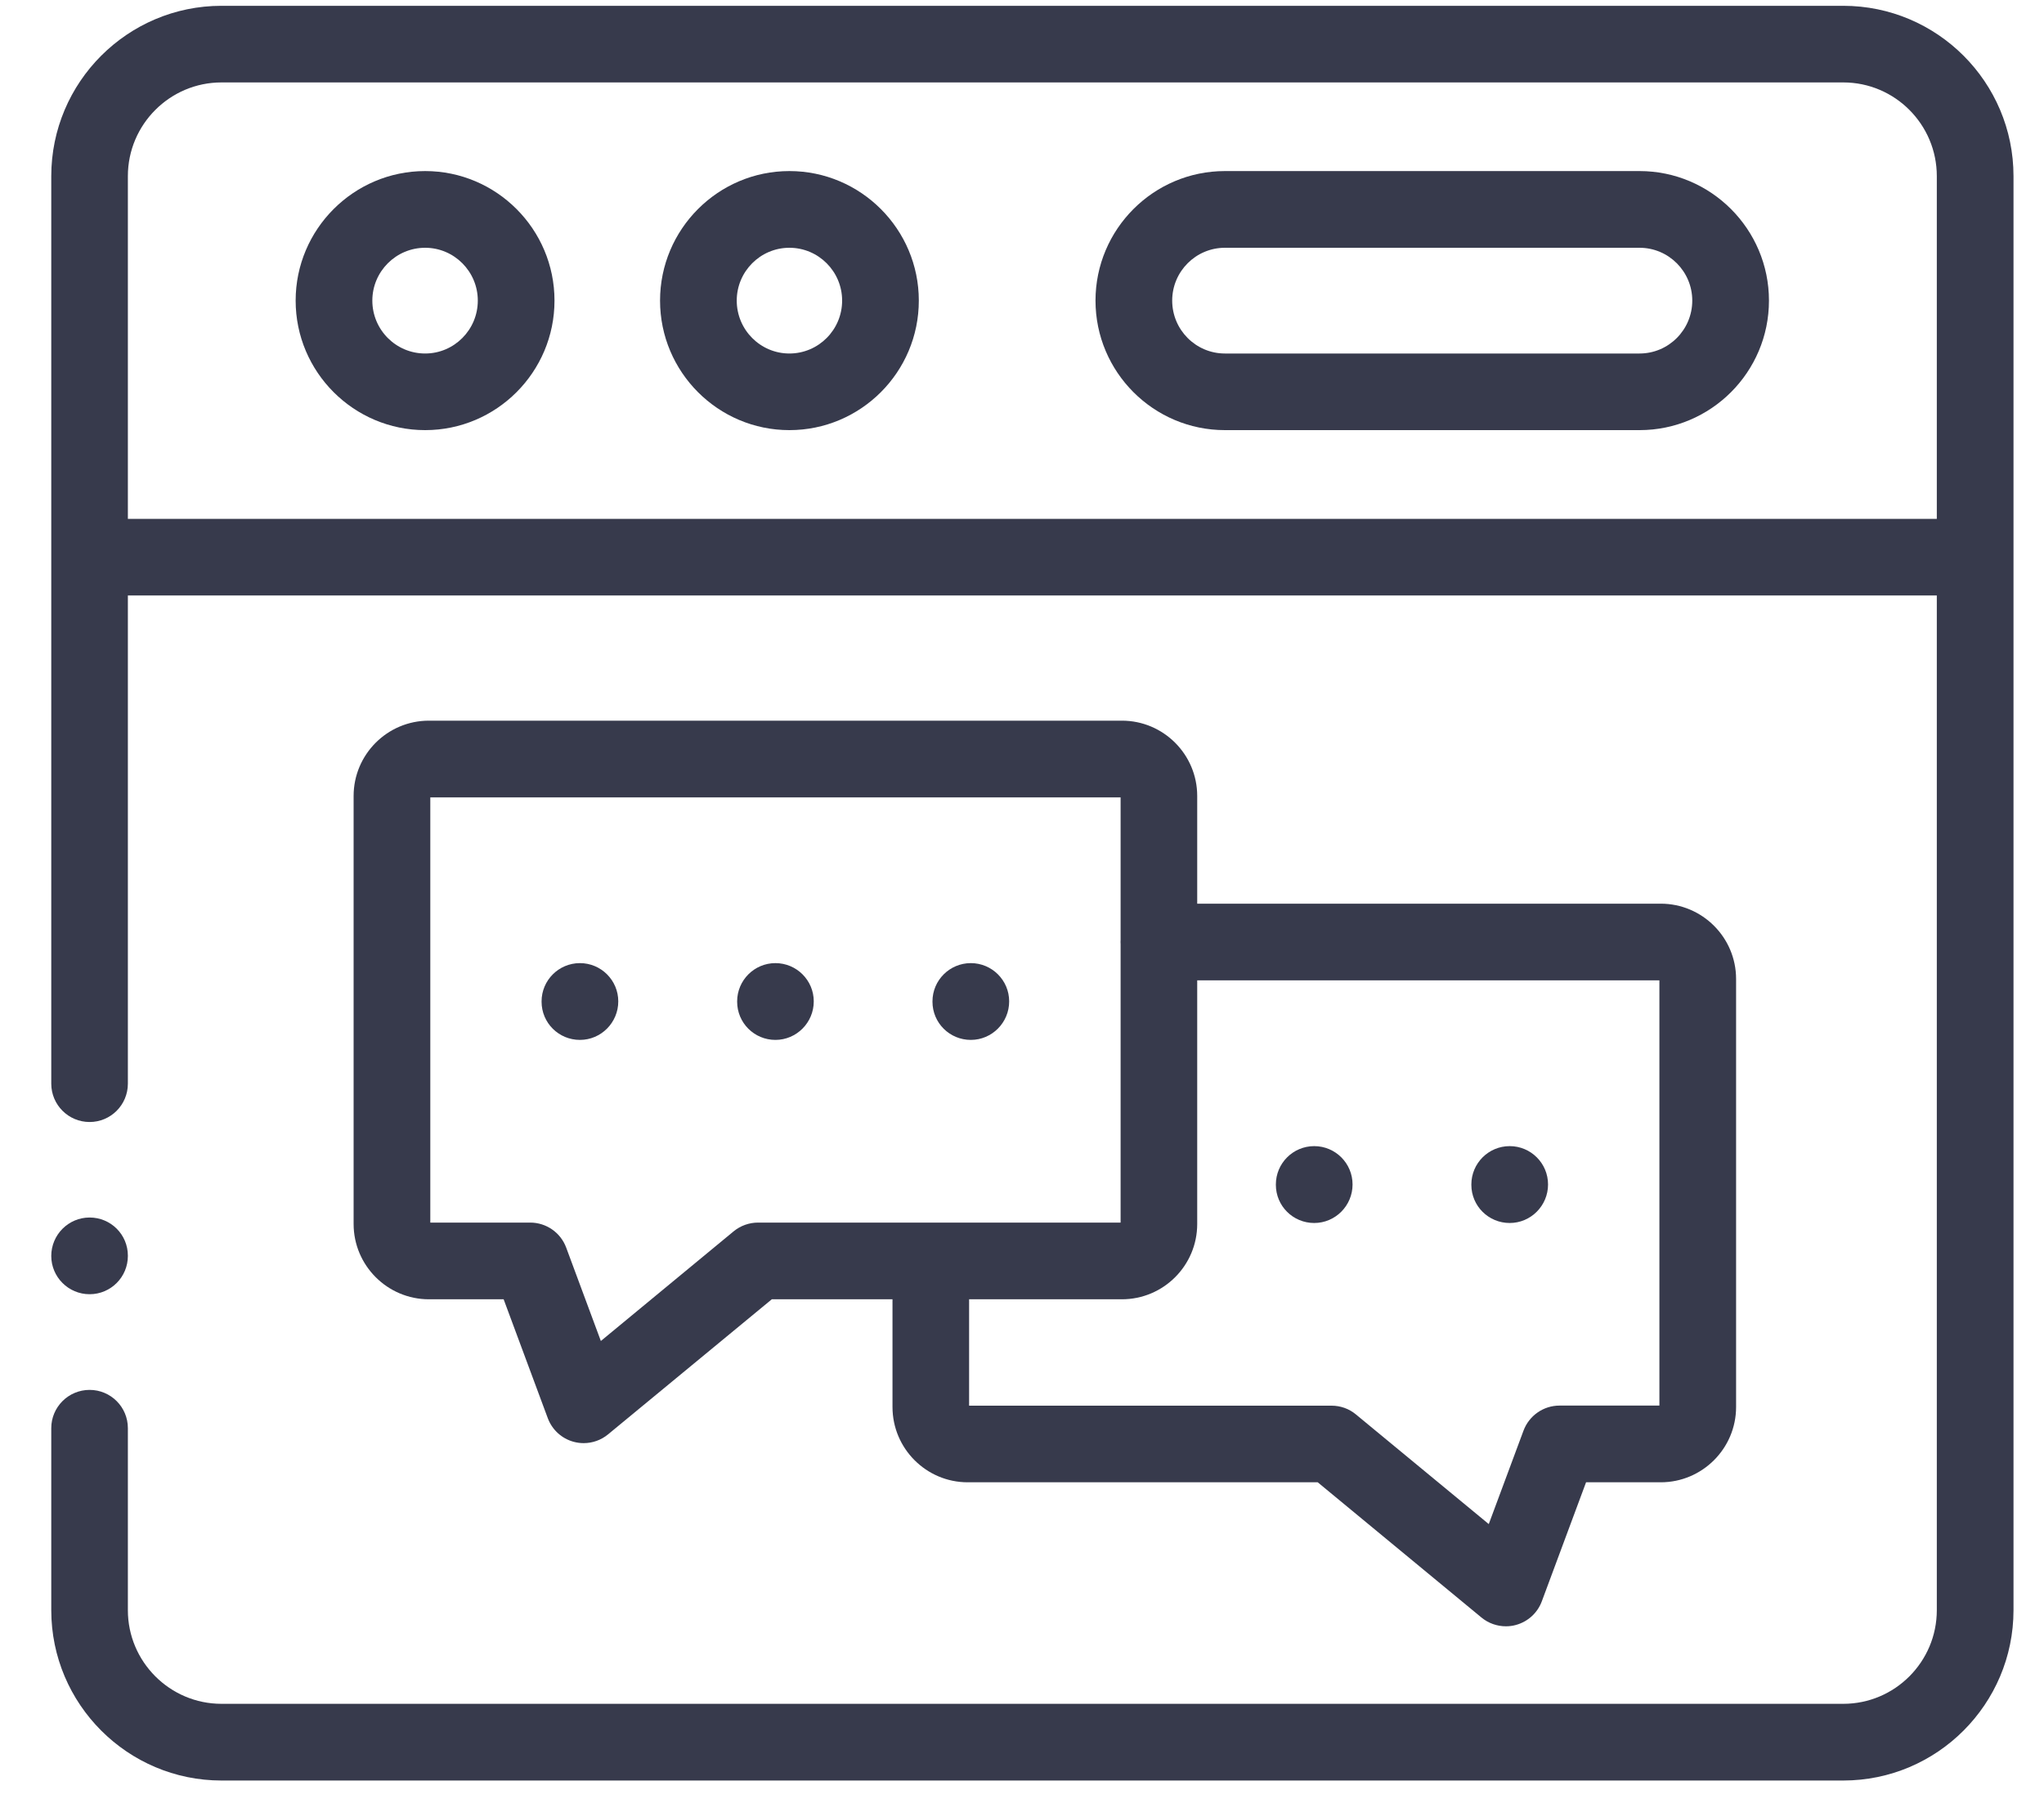 <svg width="25" height="22" viewBox="0 0 25 22" fill="none" xmlns="http://www.w3.org/2000/svg">
    <path d="M11.874 11.778C11.615 11.778 11.405 11.988 11.405 12.246V12.25C11.405 12.509 11.615 12.717 11.874 12.717C12.133 12.717 12.343 12.505 12.343 12.246C12.343 11.988 12.133 11.778 11.874 11.778Z" fill="#373A4C"/>
    <path d="M9.484 11.778C9.226 11.778 9.016 11.988 9.016 12.246V12.25C9.016 12.509 9.226 12.717 9.484 12.717C9.743 12.717 9.953 12.505 9.953 12.246C9.953 11.988 9.743 11.778 9.484 11.778Z" fill="#373A4C"/>
    <path d="M7.093 11.778C6.834 11.778 6.624 11.988 6.624 12.246V12.25C6.624 12.509 6.834 12.717 7.093 12.717C7.352 12.717 7.562 12.505 7.562 12.246C7.562 11.988 7.352 11.778 7.093 11.778Z" fill="#373A4C"/>
    <path d="M5.2 2.092C4.327 2.092 3.616 2.803 3.616 3.676C3.616 4.55 4.327 5.26 5.2 5.26C6.072 5.26 6.782 4.55 6.782 3.676C6.782 2.803 6.072 2.092 5.2 2.092ZM5.2 4.323C4.843 4.323 4.554 4.033 4.554 3.676C4.554 3.32 4.844 3.03 5.2 3.03C5.555 3.03 5.844 3.32 5.844 3.676C5.844 4.033 5.555 4.323 5.2 4.323Z" fill="#373A4C"/>
    <path d="M9.655 2.092C8.783 2.092 8.073 2.803 8.073 3.676C8.073 4.55 8.783 5.26 9.655 5.26C10.528 5.26 11.238 4.55 11.238 3.676C11.238 2.803 10.528 2.092 9.655 2.092ZM9.655 4.323C9.3 4.323 9.011 4.033 9.011 3.676C9.011 3.32 9.3 3.03 9.655 3.03C10.011 3.03 10.3 3.32 10.3 3.676C10.3 4.033 10.011 4.323 9.655 4.323Z" fill="#373A4C"/>
    <path d="M20.053 2.092H14.982C14.109 2.092 13.399 2.803 13.399 3.676C13.399 4.55 14.109 5.26 14.982 5.26H20.053C20.926 5.26 21.636 4.55 21.636 3.676C21.636 2.803 20.926 2.092 20.053 2.092ZM20.053 4.323H14.982C14.626 4.323 14.337 4.033 14.337 3.676C14.337 3.32 14.626 3.03 14.982 3.03H20.053C20.409 3.03 20.698 3.32 20.698 3.676C20.698 4.033 20.409 4.323 20.053 4.323Z" fill="#373A4C"/>
    <path d="M22.545 0.071H2.709C1.561 0.071 0.627 1.005 0.627 2.154V13.252C0.627 13.511 0.837 13.721 1.096 13.721C1.355 13.721 1.564 13.511 1.564 13.252V7.282H23.689V19.691C23.689 20.322 23.176 20.836 22.545 20.836H2.709C2.078 20.836 1.564 20.322 1.564 19.691V17.465C1.564 17.207 1.355 16.997 1.096 16.997C0.837 16.997 0.627 17.207 0.627 17.465V19.691C0.627 20.839 1.561 21.774 2.709 21.774H22.545C23.693 21.774 24.627 20.839 24.627 19.691V2.154C24.627 1.005 23.693 0.071 22.545 0.071ZM23.689 6.345H1.564V2.154C1.564 1.522 2.078 1.008 2.709 1.008H22.545C23.176 1.008 23.689 1.522 23.689 2.154V6.345Z" fill="#373A4C"/>
    <path d="M16.074 14.956C16.333 14.956 16.543 14.744 16.543 14.485C16.543 14.226 16.333 14.016 16.074 14.016C15.815 14.016 15.605 14.226 15.605 14.485V14.489C15.605 14.748 15.815 14.956 16.074 14.956Z" fill="#373A4C"/>
    <path d="M18.465 14.956C18.724 14.956 18.934 14.744 18.934 14.485C18.934 14.226 18.724 14.016 18.465 14.016C18.206 14.016 17.996 14.226 17.996 14.485V14.489C17.996 14.748 18.206 14.956 18.465 14.956Z" fill="#373A4C"/>
    <path d="M13.722 8.813H5.246C4.738 8.813 4.325 9.226 4.325 9.734V14.968C4.325 15.475 4.738 15.889 5.246 15.889H6.16L6.7 17.343C6.753 17.485 6.871 17.593 7.017 17.632C7.058 17.643 7.098 17.648 7.139 17.648C7.247 17.648 7.352 17.611 7.437 17.541L9.44 15.889H10.916V17.206C10.916 17.714 11.329 18.127 11.836 18.127H16.117L18.12 19.781C18.205 19.851 18.311 19.888 18.419 19.888C18.459 19.888 18.5 19.883 18.54 19.872C18.687 19.832 18.805 19.725 18.858 19.582L19.399 18.127H20.312C20.82 18.127 21.234 17.714 21.234 17.206V11.972C21.234 11.464 20.82 11.051 20.312 11.051H14.643V9.734C14.643 9.226 14.23 8.813 13.722 8.813ZM9.272 14.951C9.163 14.951 9.057 14.989 8.973 15.058L7.349 16.399L6.925 15.257C6.857 15.073 6.681 14.951 6.485 14.951H5.263V9.751H13.706V11.494C13.706 11.503 13.705 11.511 13.705 11.52C13.705 11.529 13.706 11.538 13.706 11.546V14.951H9.272V14.951ZM20.296 11.989V17.189H19.074C18.878 17.189 18.703 17.311 18.634 17.495L18.209 18.638L16.584 17.297C16.5 17.227 16.395 17.19 16.286 17.19H11.853V15.889H13.722C14.23 15.889 14.643 15.476 14.643 14.968V11.989H20.296V11.989Z" fill="#373A4C"/>
    <path d="M1.096 15.827C1.355 15.827 1.564 15.617 1.564 15.359V15.356C1.564 15.097 1.355 14.889 1.096 14.889C0.837 14.889 0.627 15.1 0.627 15.359C0.627 15.617 0.837 15.827 1.096 15.827Z" fill="#373A4C"/>
</svg>